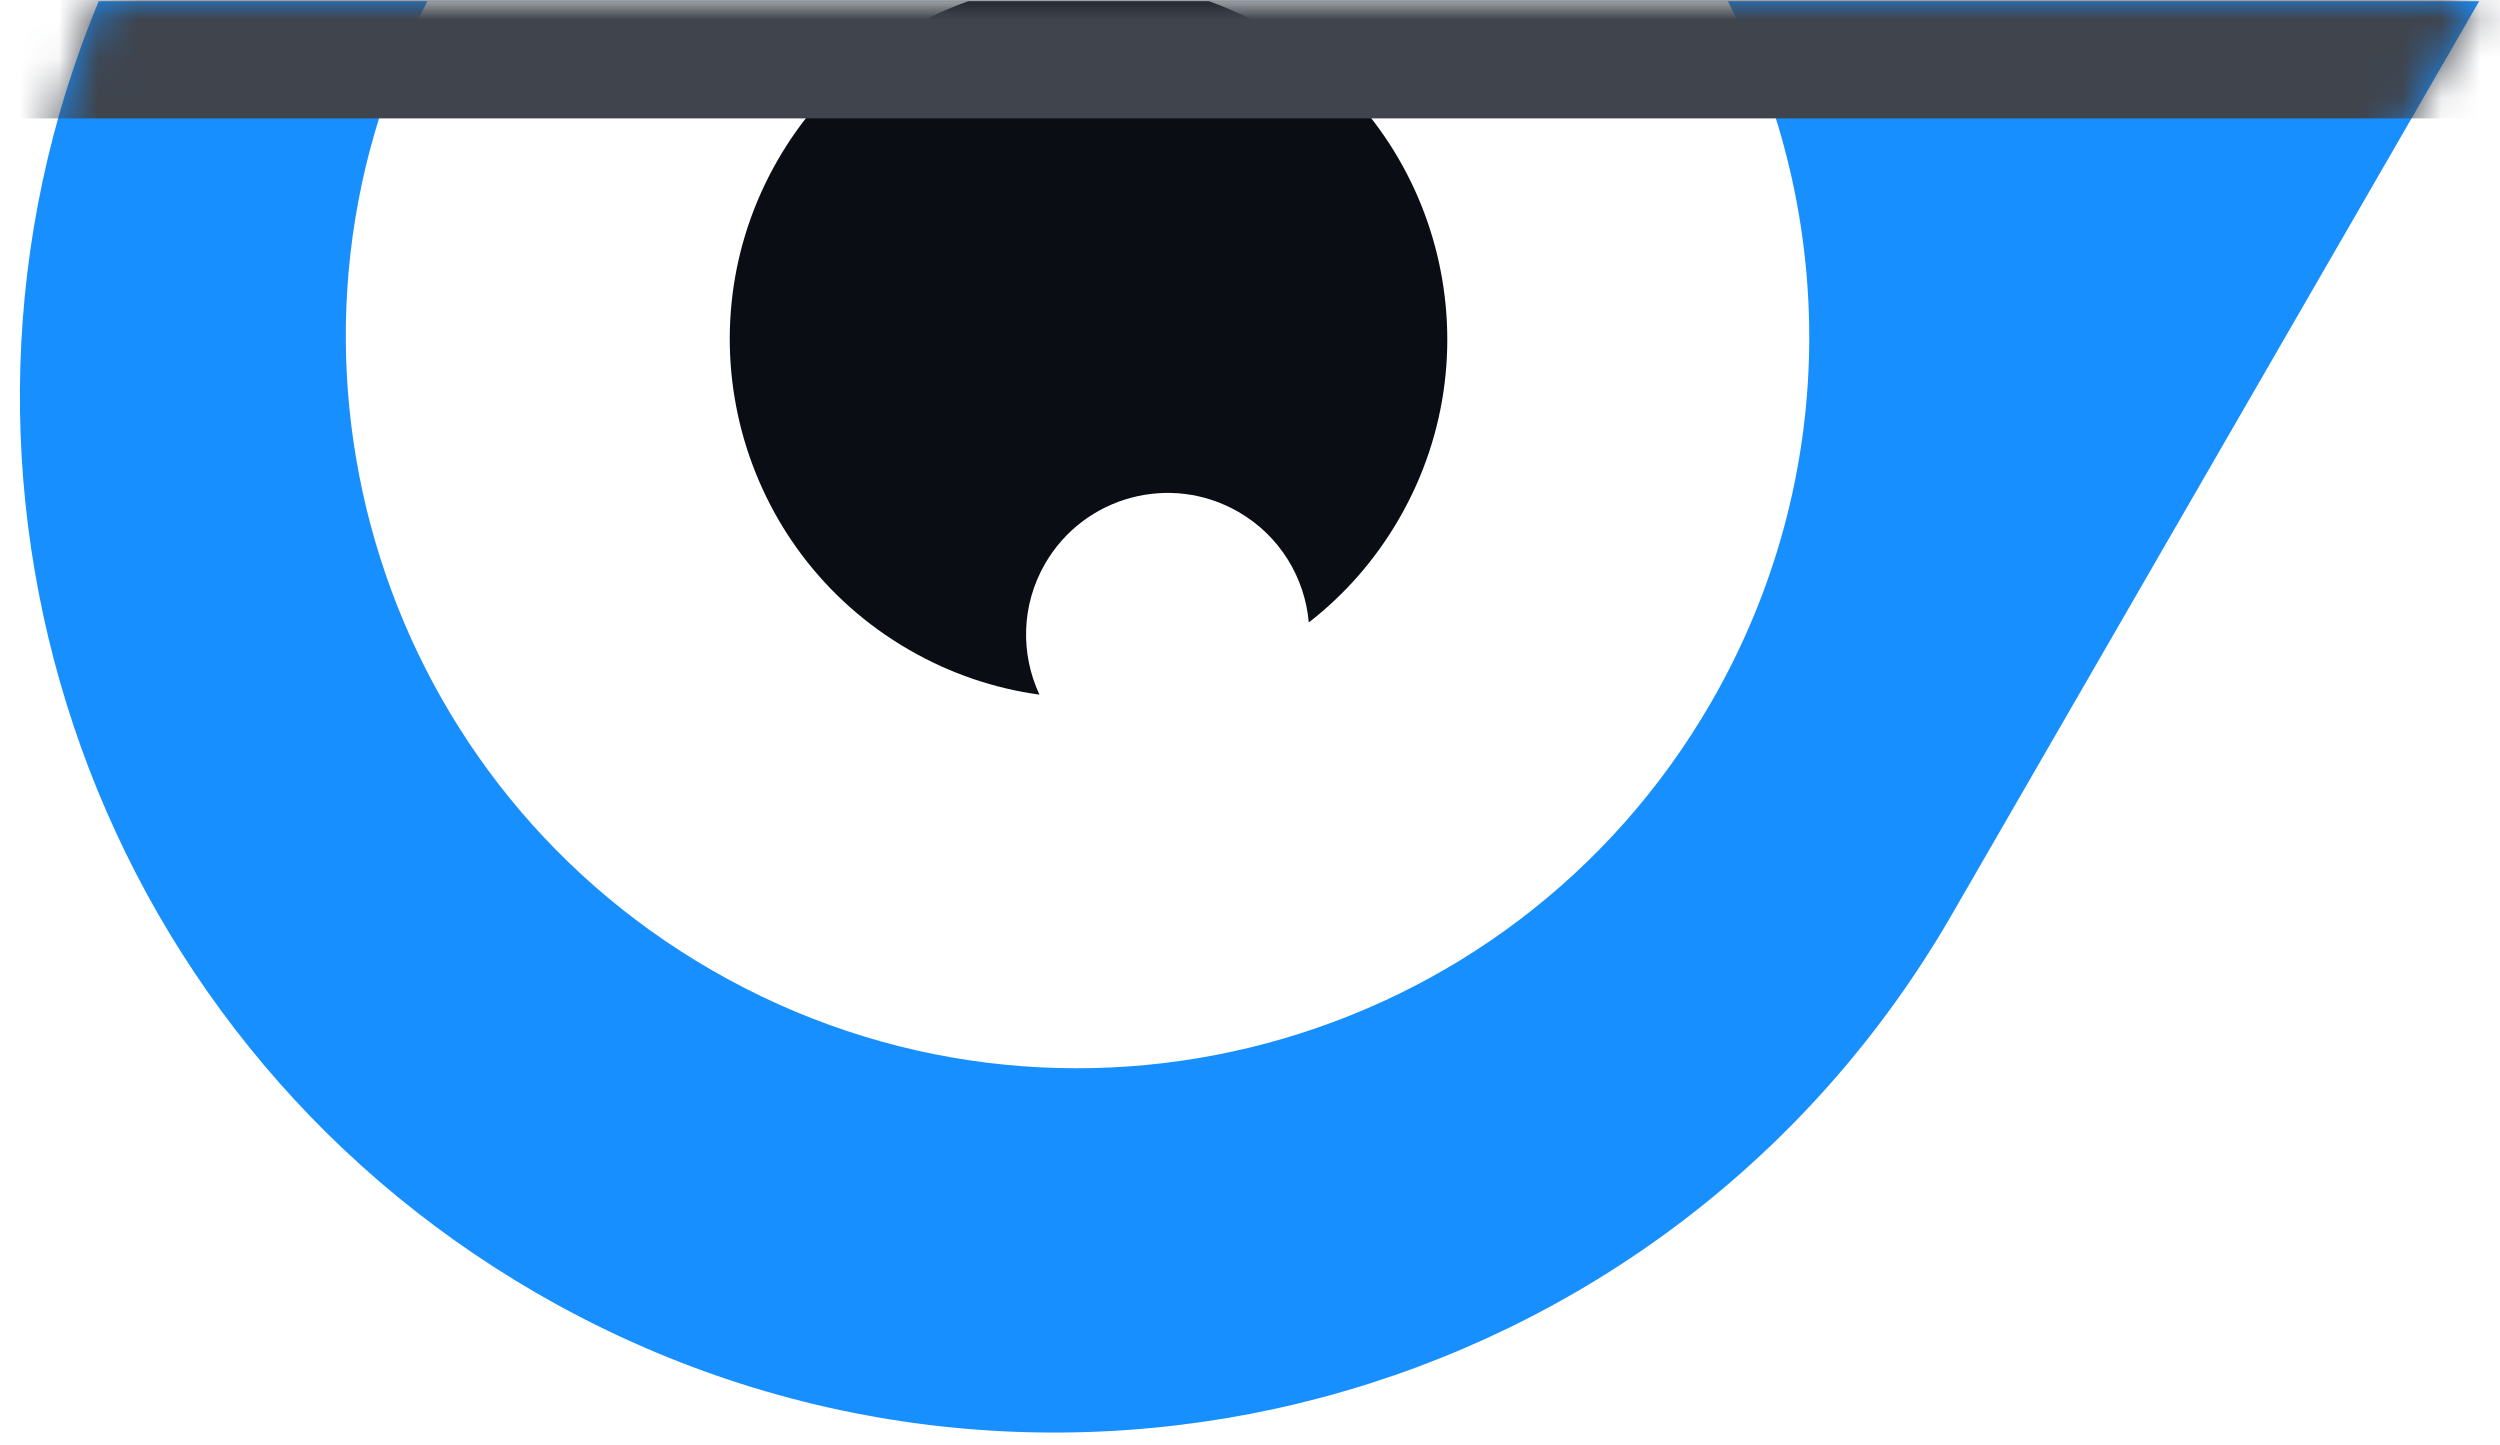 <svg width="64" height="37" viewBox="0 0 64 37" fill="none" xmlns="http://www.w3.org/2000/svg">
<path fill-rule="evenodd" clip-rule="evenodd" d="M63.467 0.031L49.964 23.419C42.646 36.094 26.439 40.437 13.764 33.119C2.106 26.388 -2.503 12.137 2.527 0.031L63.467 0.031Z" fill="#188FFF"/>
<path fill-rule="evenodd" clip-rule="evenodd" d="M44.234 0.031C47.049 5.505 47.111 12.253 43.805 17.98C38.633 26.938 27.178 30.007 18.22 24.835C9.52 19.812 6.375 8.864 10.938 0.031L44.234 0.031Z" fill="white"/>
<path fill-rule="evenodd" clip-rule="evenodd" d="M30.949 0.031C31.463 0.215 31.968 0.448 32.458 0.731C36.85 3.266 38.355 8.883 35.819 13.275C35.207 14.336 34.416 15.228 33.505 15.935C33.406 14.796 32.771 13.721 31.705 13.105C29.972 12.104 27.755 12.698 26.753 14.432C26.138 15.498 26.126 16.747 26.61 17.783C25.467 17.626 24.335 17.249 23.275 16.637C18.883 14.101 17.378 8.484 19.913 4.092C21.049 2.124 22.803 0.736 24.788 0.031L30.949 0.031Z" fill="#0A0D14"/>
<mask id="mask0_1710_38238" style="mask-type:alpha" maskUnits="userSpaceOnUse" x="0" y="0" width="64" height="37">
<path fill-rule="evenodd" clip-rule="evenodd" d="M63.467 0.031L49.964 23.419C42.646 36.094 26.439 40.437 13.764 33.119C2.106 26.388 -2.503 12.137 2.527 0.031L63.467 0.031Z" fill="#188FFF"/>
</mask>
<g mask="url(#mask0_1710_38238)">
<g filter="url(#filter0_dd_1710_38238)">
<rect width="385" height="467" rx="8" transform="matrix(-4.37114e-08 1 1 4.37114e-08 -217 -384.969)" fill="#3F444D"/>
</g>
</g>
<defs>
<filter id="filter0_dd_1710_38238" x="-225" y="-388.969" width="483" height="401" filterUnits="userSpaceOnUse" color-interpolation-filters="sRGB">
<feFlood flood-opacity="0" result="BackgroundImageFix"/>
<feColorMatrix in="SourceAlpha" type="matrix" values="0 0 0 0 0 0 0 0 0 0 0 0 0 0 0 0 0 0 127 0" result="hardAlpha"/>
<feOffset dy="4"/>
<feGaussianBlur stdDeviation="4"/>
<feColorMatrix type="matrix" values="0 0 0 0 0 0 0 0 0 0 0 0 0 0 0 0 0 0 0.56 0"/>
<feBlend mode="normal" in2="BackgroundImageFix" result="effect1_dropShadow_1710_38238"/>
<feColorMatrix in="SourceAlpha" type="matrix" values="0 0 0 0 0 0 0 0 0 0 0 0 0 0 0 0 0 0 127 0" result="hardAlpha"/>
<feOffset dy="-1"/>
<feGaussianBlur stdDeviation="1"/>
<feColorMatrix type="matrix" values="0 0 0 0 0 0 0 0 0 0 0 0 0 0 0 0 0 0 0.36 0"/>
<feBlend mode="normal" in2="effect1_dropShadow_1710_38238" result="effect2_dropShadow_1710_38238"/>
<feBlend mode="normal" in="SourceGraphic" in2="effect2_dropShadow_1710_38238" result="shape"/>
</filter>
</defs>
</svg>
